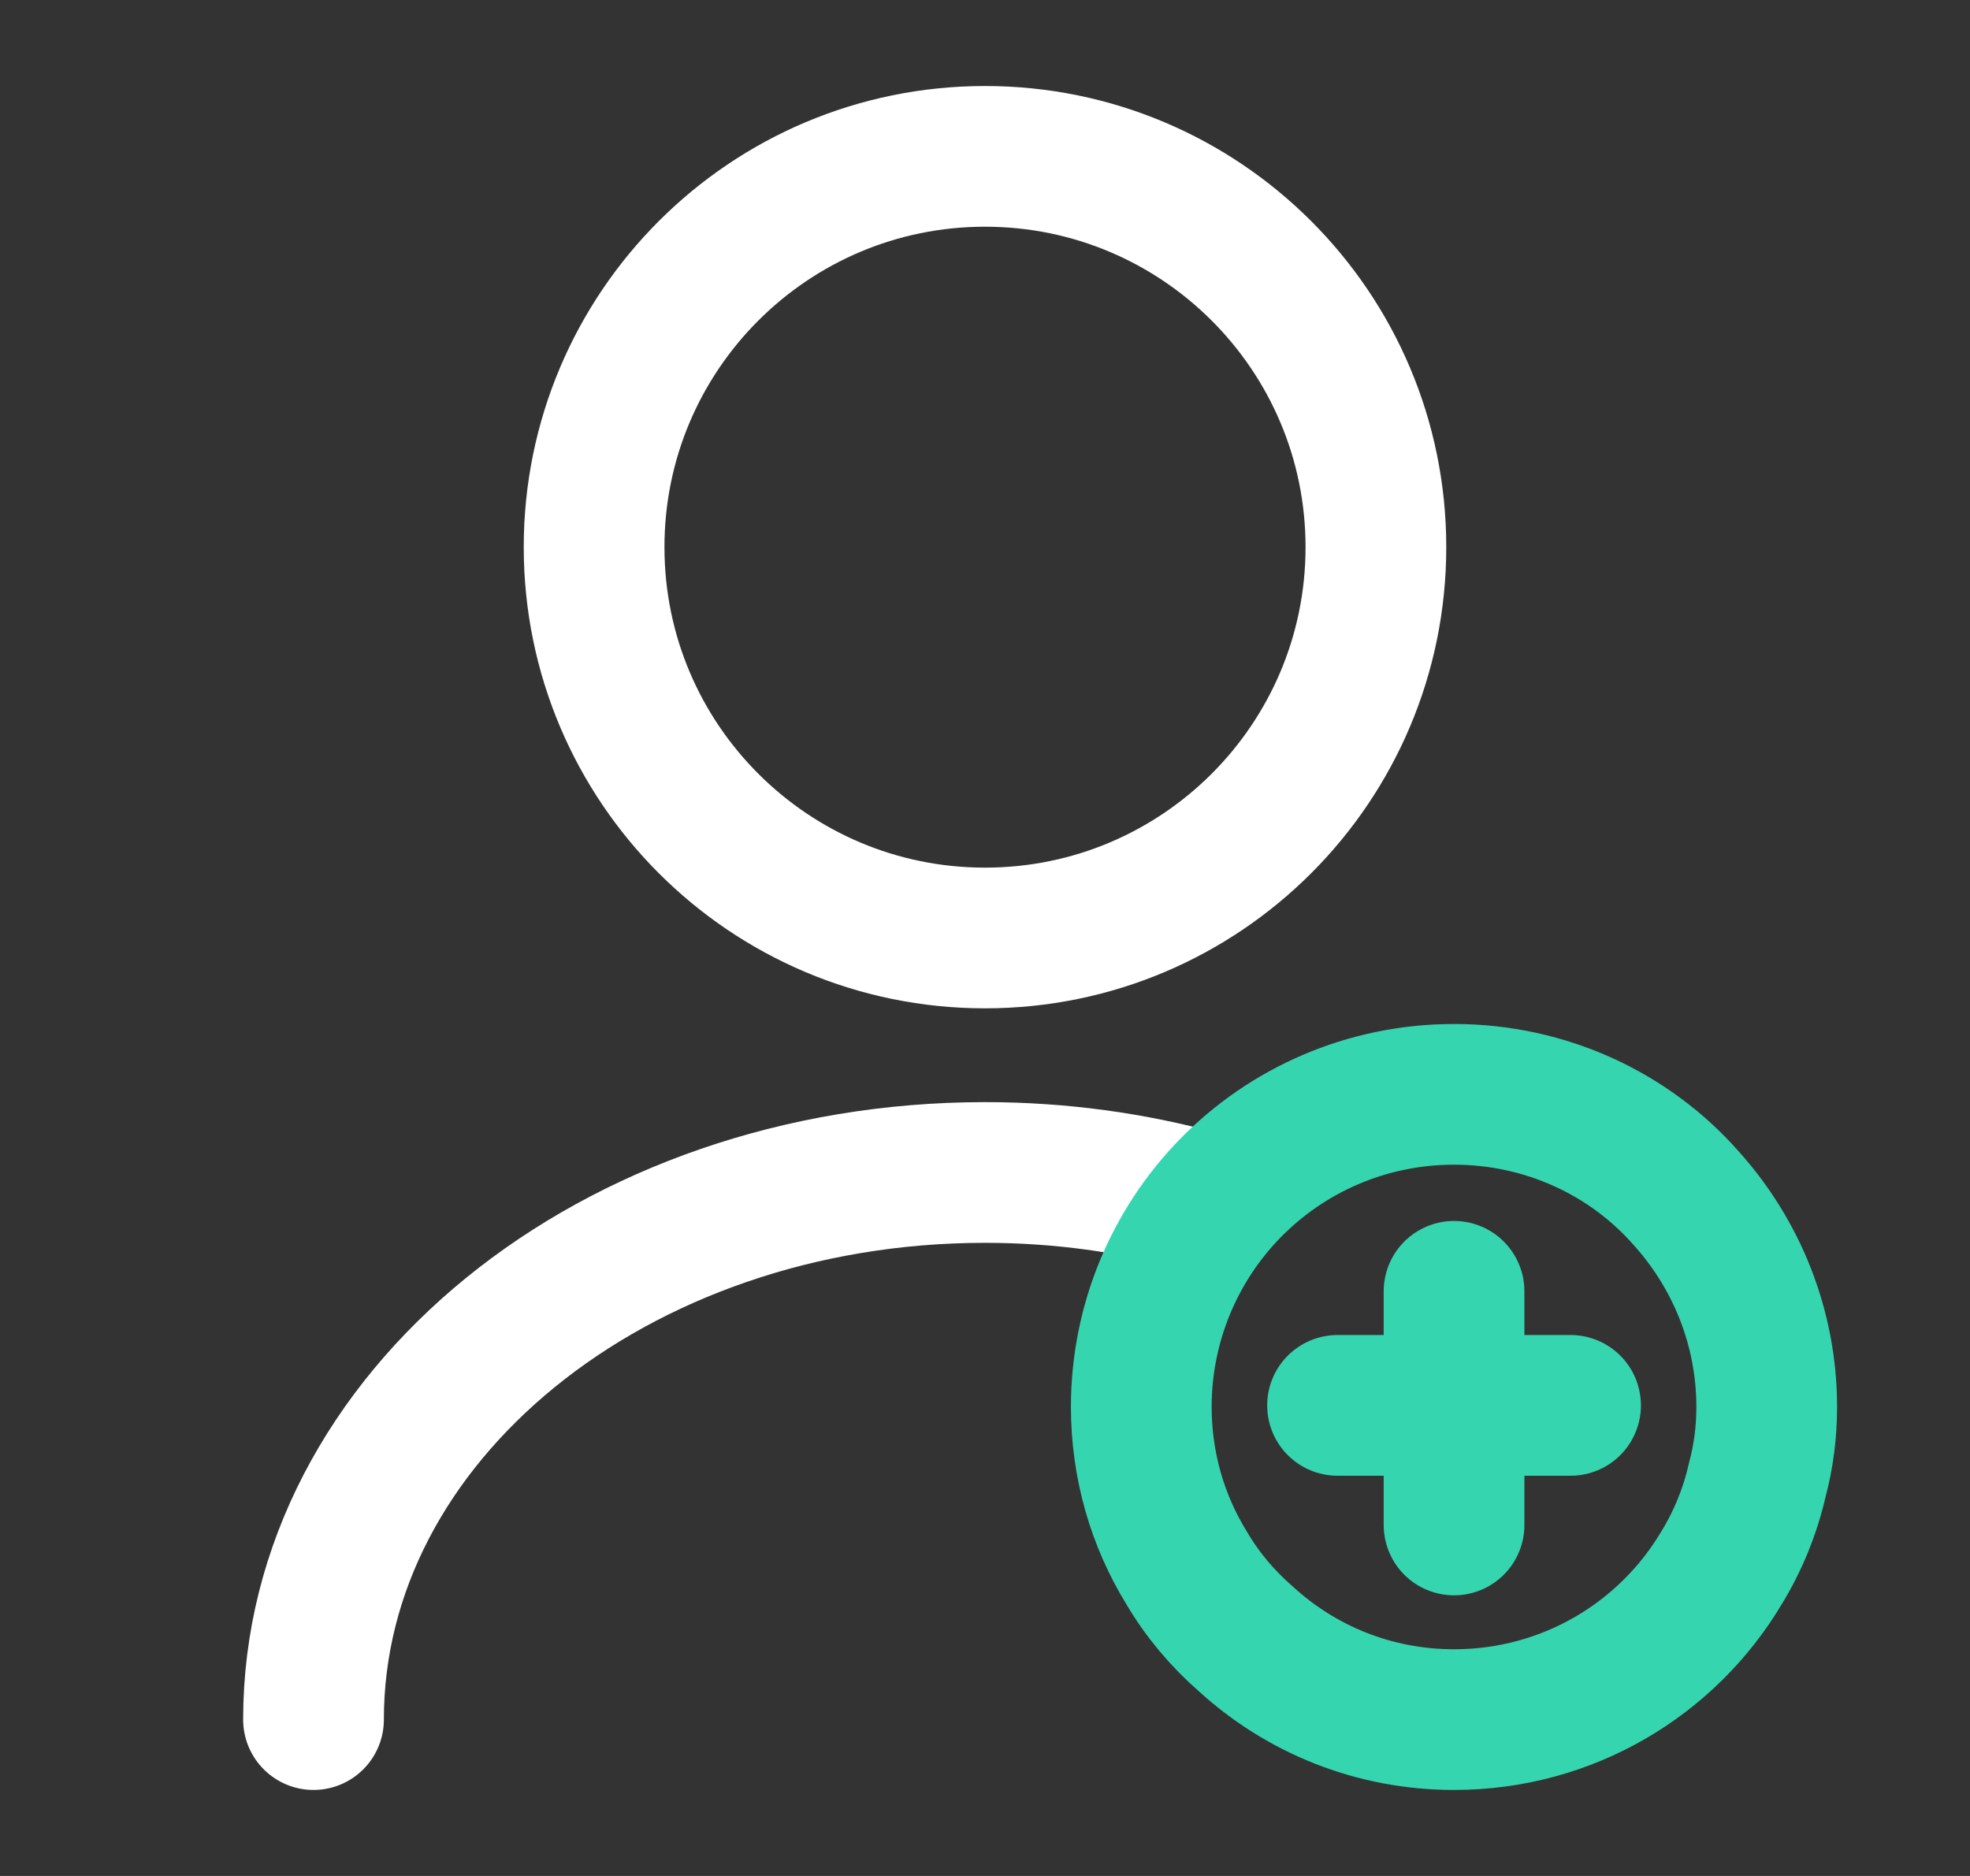 <svg width="21" height="20" viewBox="0 0 21 20" fill="none" xmlns="http://www.w3.org/2000/svg">
  <rect x="0" y="0" width="21" height="20" fill="#333333" stroke="none"/>
  <path
    d="M10.5 10C12.801 10 14.667 8.135 14.667 5.833C14.667 3.532 12.801 1.667 10.5 1.667C8.199 1.667 6.333 3.532 6.333 5.833C6.333 8.135 8.199 10 10.5 10Z"
    stroke="white" stroke-width="1.5" stroke-linecap="round" stroke-linejoin="round" />
  <path d="M3.342 18.333C3.342 15.108 6.55 12.5 10.5 12.5C11.3 12.5 12.075 12.608 12.8 12.808"
    stroke="white" stroke-width="1.5" stroke-linecap="round" stroke-linejoin="round" />
  <path
    d="M18.833 15C18.833 15.267 18.8 15.525 18.733 15.775C18.658 16.108 18.525 16.433 18.35 16.717C17.775 17.683 16.716 18.333 15.5 18.333C14.642 18.333 13.867 18.008 13.283 17.475C13.033 17.258 12.816 17 12.65 16.717C12.341 16.217 12.166 15.625 12.166 15C12.166 14.1 12.525 13.275 13.108 12.675C13.716 12.05 14.566 11.667 15.5 11.667C16.483 11.667 17.375 12.092 17.975 12.775C18.508 13.367 18.833 14.15 18.833 15Z"
    stroke="#35D6AF" stroke-width="1.5" stroke-miterlimit="10" stroke-linecap="round" stroke-linejoin="round" />
  <path d="M16.742 14.983H14.258" stroke="#35D6AF" stroke-width="1.5" stroke-miterlimit="10" stroke-linecap="round"
    stroke-linejoin="round" />
  <path d="M15.5 13.767V16.258" stroke="#35D6AF" stroke-width="1.5" stroke-miterlimit="10" stroke-linecap="round"
    stroke-linejoin="round" />
</svg>
